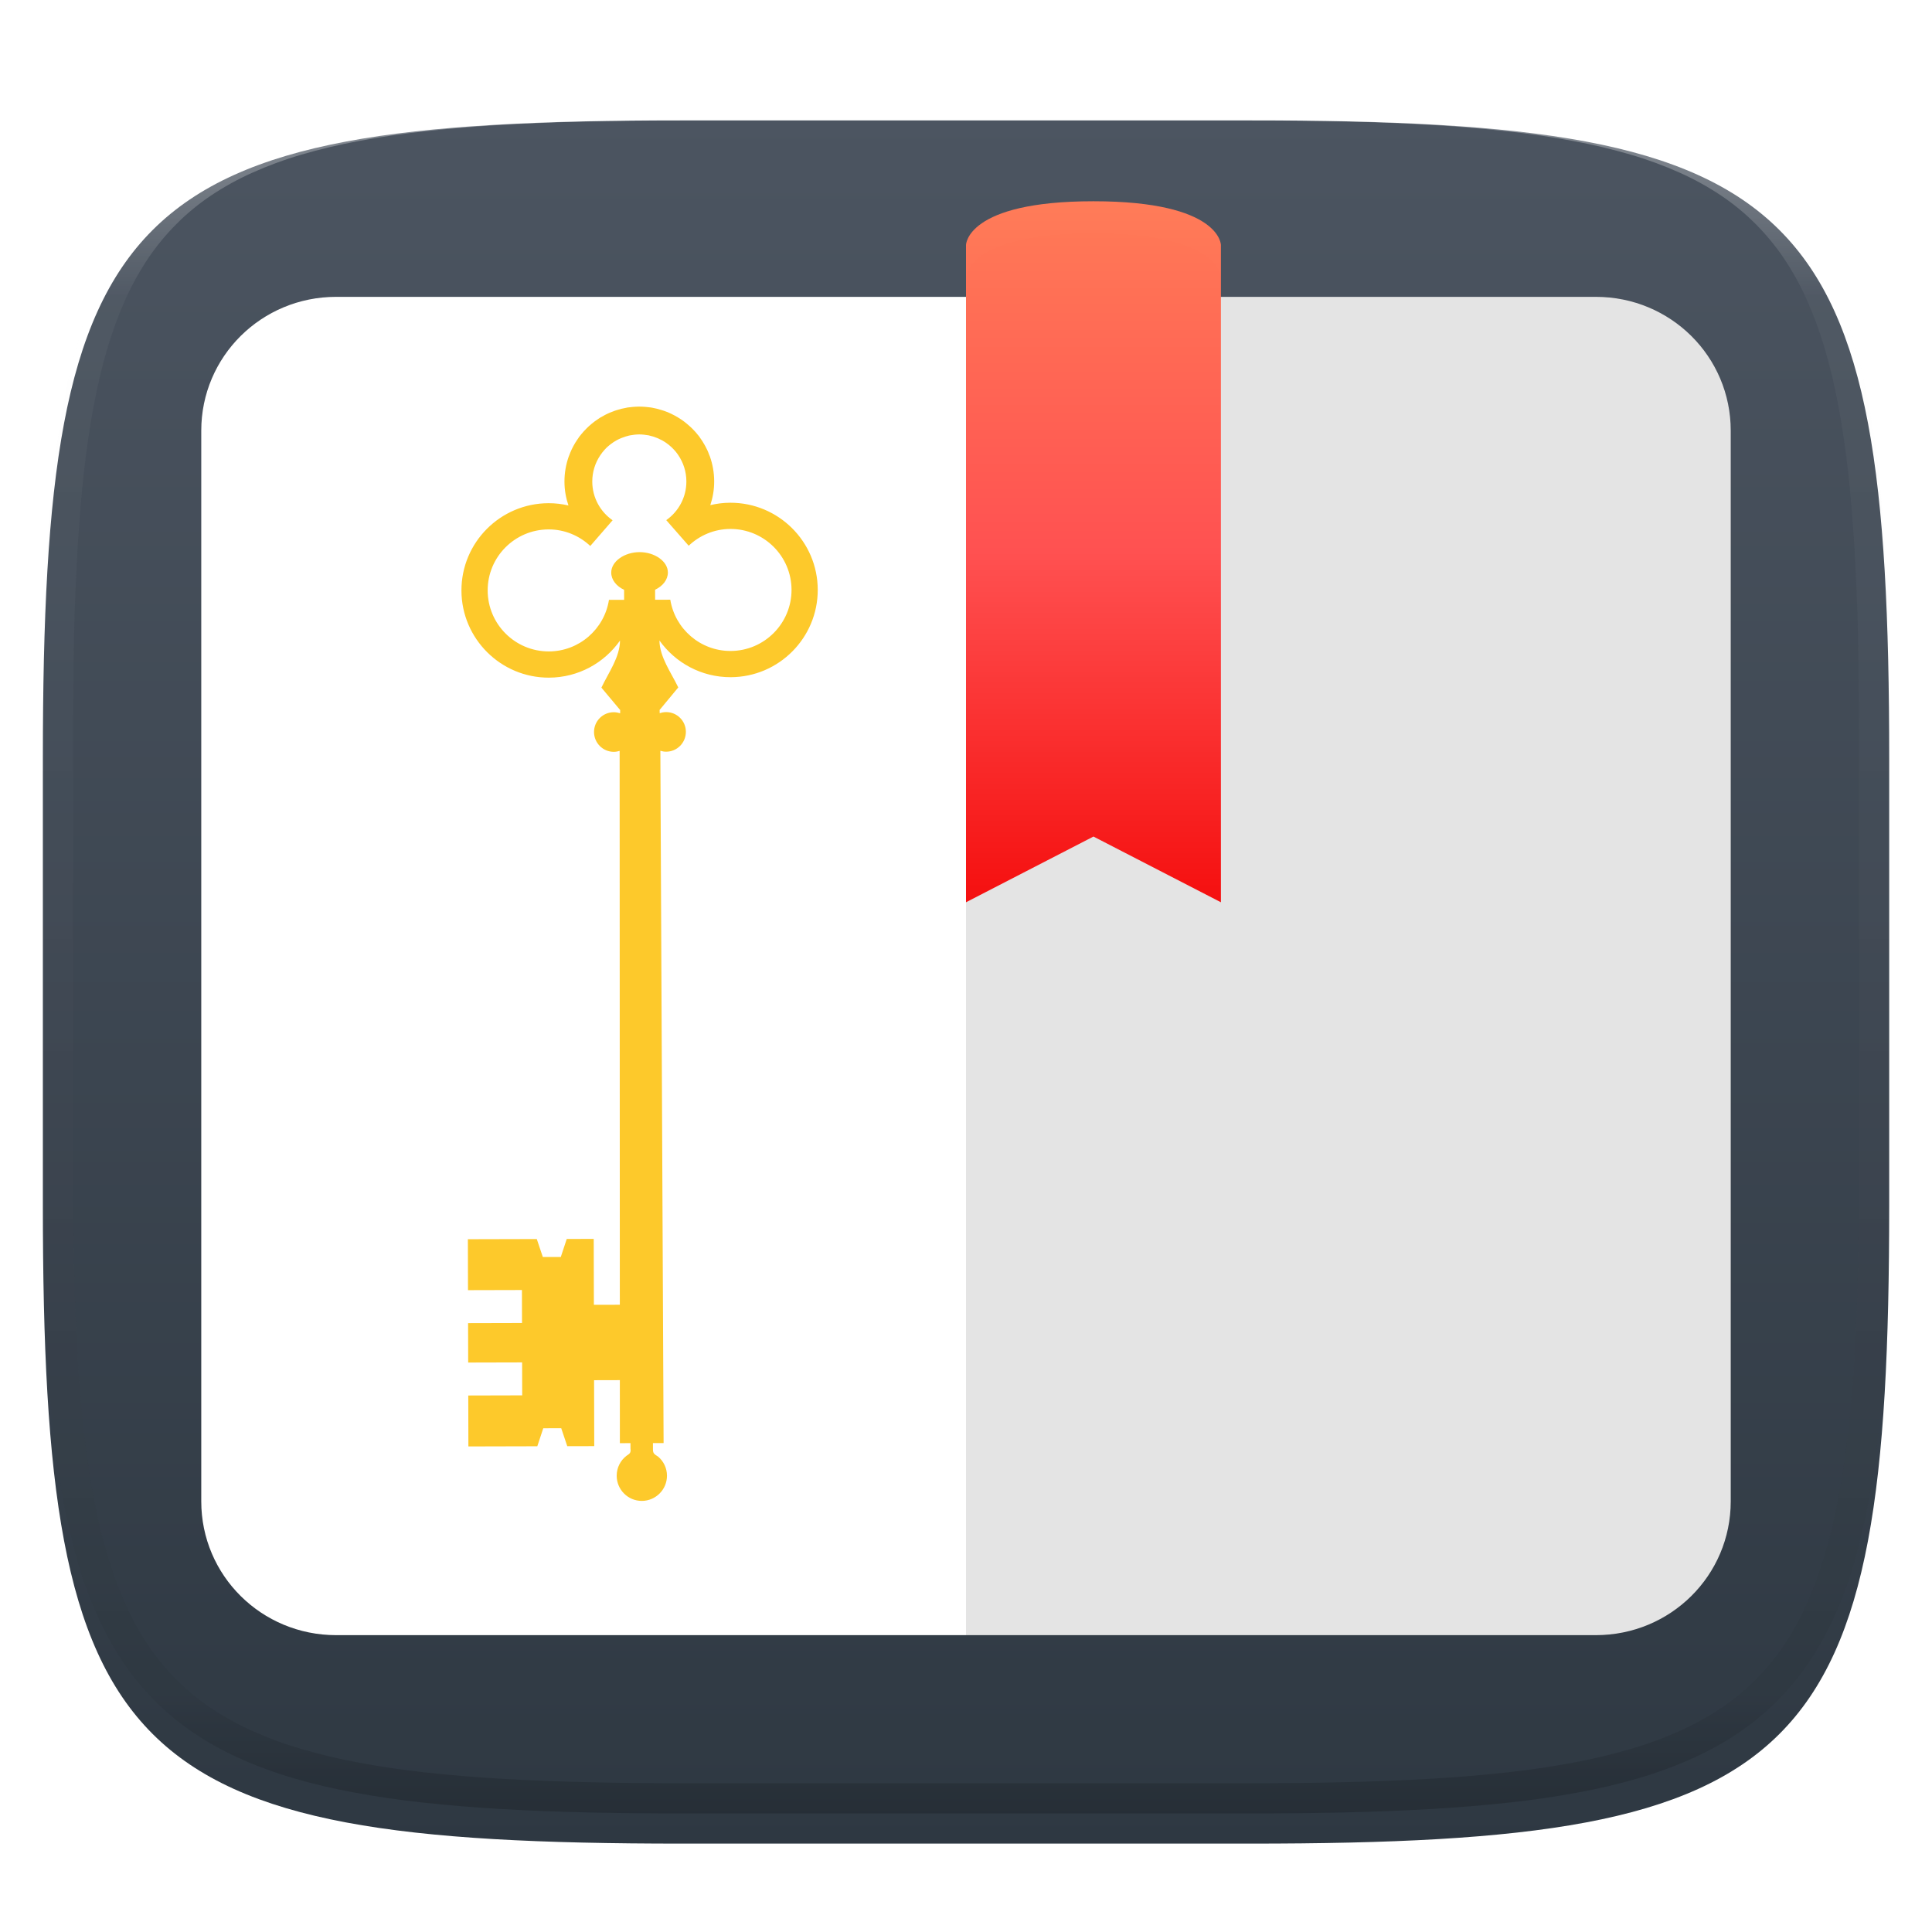 <?xml version="1.0" standalone="no"?><!-- Generator: Gravit.io --><svg xmlns="http://www.w3.org/2000/svg" xmlns:xlink="http://www.w3.org/1999/xlink" style="isolation:isolate" viewBox="0 0 256 256" width="256" height="256"><defs><clipPath id="_clipPath_8CP7tTOJlTUfV0NmRCg8CMB86CiS1Rpa"><rect width="256" height="256"/></clipPath></defs><g clip-path="url(#_clipPath_8CP7tTOJlTUfV0NmRCg8CMB86CiS1Rpa)"><defs><filter id="GrgenmiQearnyirFRQVBQFTJpNImYM2I" x="-200%" y="-200%" width="400%" height="400%" filterUnits="objectBoundingBox" color-interpolation-filters="sRGB"><feGaussianBlur xmlns="http://www.w3.org/2000/svg" in="SourceGraphic" stdDeviation="4.294"/><feOffset xmlns="http://www.w3.org/2000/svg" dx="0" dy="4" result="pf_100_offsetBlur"/><feFlood xmlns="http://www.w3.org/2000/svg" flood-color="#000000" flood-opacity="0.4"/><feComposite xmlns="http://www.w3.org/2000/svg" in2="pf_100_offsetBlur" operator="in" result="pf_100_dropShadow"/><feBlend xmlns="http://www.w3.org/2000/svg" in="SourceGraphic" in2="pf_100_dropShadow" mode="normal"/></filter></defs><g filter="url(#GrgenmiQearnyirFRQVBQFTJpNImYM2I)"><linearGradient id="_lgradient_194" x1="0" y1="0" x2="-1.8369701987210297e-16" y2="1" gradientTransform="matrix(244.648,0,0,228.338,5.68,11.95)" gradientUnits="userSpaceOnUse"><stop offset="0%" stop-opacity="1" style="stop-color:rgb(76,85,97)"/><stop offset="100%" stop-opacity="1" style="stop-color:rgb(46,56,66)"/></linearGradient><path d=" M 165.689 11.95 C 239.745 11.95 250.328 22.507 250.328 96.494 L 250.328 155.745 C 250.328 229.731 239.745 240.288 165.689 240.288 L 90.319 240.288 C 16.264 240.288 5.68 229.731 5.68 155.745 L 5.68 96.494 C 5.68 22.507 16.264 11.95 90.319 11.95 L 165.689 11.95 Z " fill="url(#_lgradient_194)"/></g><g opacity="0.4"><linearGradient id="_lgradient_195" x1="0.517" y1="0" x2="0.517" y2="1" gradientTransform="matrix(244.65,0,0,228.34,5.68,11.95)" gradientUnits="userSpaceOnUse"><stop offset="0%" stop-opacity="1" style="stop-color:rgb(255,255,255)"/><stop offset="12.5%" stop-opacity="0.098" style="stop-color:rgb(255,255,255)"/><stop offset="92.5%" stop-opacity="0.098" style="stop-color:rgb(0,0,0)"/><stop offset="100%" stop-opacity="0.498" style="stop-color:rgb(0,0,0)"/></linearGradient><path d=" M 165.068 11.951 C 169.396 11.941 173.724 11.991 178.052 12.089 C 181.927 12.167 185.803 12.315 189.678 12.541 C 193.131 12.737 196.583 13.022 200.026 13.395 C 203.085 13.73 206.144 14.181 209.174 14.741 C 211.889 15.243 214.574 15.881 217.22 16.657 C 219.62 17.355 221.971 18.219 224.243 19.241 C 226.358 20.184 228.384 21.304 230.302 22.591 C 232.142 23.829 233.863 25.244 235.437 26.806 C 237.001 28.378 238.417 30.088 239.656 31.925 C 240.945 33.841 242.066 35.865 243.02 37.967 C 244.043 40.247 244.909 42.585 245.617 44.972 C 246.394 47.615 247.034 50.297 247.535 53.009 C 248.096 56.035 248.548 59.081 248.883 62.136 C 249.257 65.575 249.542 69.014 249.739 72.462 C 249.965 76.323 250.112 80.194 250.201 84.055 C 250.289 88.378 250.339 92.701 250.329 97.014 L 250.329 155.226 C 250.339 159.549 250.289 163.862 250.201 168.185 C 250.112 172.056 249.965 175.917 249.739 179.778 C 249.542 183.226 249.257 186.675 248.883 190.104 C 248.548 193.159 248.096 196.215 247.535 199.241 C 247.034 201.943 246.394 204.625 245.617 207.268 C 244.909 209.655 244.043 212.003 243.02 214.273 C 242.066 216.385 240.945 218.399 239.656 220.315 C 238.417 222.152 237.001 223.872 235.437 225.434 C 233.863 226.996 232.142 228.411 230.302 229.649 C 228.384 230.936 226.358 232.056 224.243 232.999 C 221.971 234.021 219.62 234.885 217.22 235.593 C 214.574 236.369 211.889 237.007 209.174 237.499 C 206.144 238.068 203.085 238.51 200.026 238.845 C 196.583 239.218 193.131 239.503 189.678 239.699 C 185.803 239.925 181.927 240.073 178.052 240.161 C 173.724 240.249 169.396 240.299 165.068 240.289 L 90.942 240.289 C 86.614 240.299 82.286 240.249 77.958 240.161 C 74.083 240.073 70.207 239.925 66.332 239.699 C 62.879 239.503 59.427 239.218 55.984 238.845 C 52.925 238.51 49.866 238.068 46.836 237.499 C 44.121 237.007 41.436 236.369 38.79 235.593 C 36.39 234.885 34.039 234.021 31.767 232.999 C 29.652 232.056 27.626 230.936 25.708 229.649 C 23.868 228.411 22.147 226.996 20.573 225.434 C 19.009 223.872 17.593 222.152 16.354 220.315 C 15.065 218.399 13.944 216.385 12.99 214.273 C 11.967 212.003 11.101 209.655 10.393 207.268 C 9.616 204.625 8.976 201.943 8.475 199.241 C 7.914 196.215 7.462 193.159 7.127 190.104 C 6.753 186.675 6.468 183.226 6.271 179.778 C 6.045 175.917 5.898 172.056 5.809 168.185 C 5.721 163.862 5.671 159.549 5.681 155.226 L 5.681 97.014 C 5.671 92.701 5.721 88.378 5.809 84.055 C 5.898 80.194 6.045 76.323 6.271 72.462 C 6.468 69.014 6.753 65.575 7.127 62.136 C 7.462 59.081 7.914 56.035 8.475 53.009 C 8.976 50.297 9.616 47.615 10.393 44.972 C 11.101 42.585 11.967 40.247 12.99 37.967 C 13.944 35.865 15.065 33.841 16.354 31.925 C 17.593 30.088 19.009 28.378 20.573 26.806 C 22.147 25.244 23.868 23.829 25.708 22.591 C 27.626 21.304 29.652 20.184 31.767 19.241 C 34.039 18.219 36.39 17.355 38.79 16.657 C 41.436 15.881 44.121 15.243 46.836 14.741 C 49.866 14.181 52.925 13.73 55.984 13.395 C 59.427 13.022 62.879 12.737 66.332 12.541 C 70.207 12.315 74.083 12.167 77.958 12.089 C 82.286 11.991 86.614 11.941 90.942 11.951 L 165.068 11.951 Z  M 165.078 15.96 C 169.376 15.95 173.675 15.999 177.973 16.087 C 181.8 16.176 185.626 16.323 189.452 16.539 C 192.836 16.736 196.219 17.011 199.583 17.384 C 202.554 17.699 205.515 18.131 208.446 18.681 C 211.023 19.153 213.58 19.762 216.099 20.499 C 218.322 21.147 220.495 21.953 222.6 22.896 C 224.509 23.751 226.338 24.763 228.069 25.922 C 229.692 27.013 231.207 28.26 232.594 29.646 C 233.981 31.031 235.23 32.544 236.332 34.165 C 237.492 35.894 238.506 37.712 239.361 39.608 C 240.306 41.72 241.112 43.892 241.761 46.102 C 242.509 48.617 243.109 51.162 243.591 53.736 C 244.132 56.664 244.565 59.611 244.889 62.578 C 245.263 65.938 245.539 69.308 245.735 72.688 C 245.952 76.51 246.109 80.322 246.188 84.144 C 246.276 88.437 246.325 92.721 246.325 97.014 C 246.325 97.014 246.325 97.014 246.325 97.014 L 246.325 155.226 C 246.325 155.226 246.325 155.226 246.325 155.226 C 246.325 159.519 246.276 163.803 246.188 168.096 C 246.109 171.918 245.952 175.74 245.735 179.552 C 245.539 182.932 245.263 186.302 244.889 189.672 C 244.565 192.629 244.132 195.576 243.591 198.504 C 243.109 201.078 242.509 203.623 241.761 206.138 C 241.112 208.358 240.306 210.52 239.361 212.632 C 238.506 214.528 237.492 216.356 236.332 218.075 C 235.23 219.706 233.981 221.219 232.594 222.604 C 231.207 223.98 229.692 225.227 228.069 226.318 C 226.338 227.477 224.509 228.489 222.6 229.344 C 220.495 230.297 218.322 231.093 216.099 231.741 C 213.58 232.478 211.023 233.087 208.446 233.559 C 205.515 234.109 202.554 234.541 199.583 234.865 C 196.219 235.229 192.836 235.514 189.452 235.701 C 185.626 235.917 181.8 236.074 177.973 236.153 C 173.675 236.251 169.376 236.29 165.078 236.29 C 165.078 236.29 165.078 236.29 165.068 236.29 L 90.942 236.29 C 90.932 236.29 90.932 236.29 90.932 236.29 C 86.634 236.29 82.335 236.251 78.037 236.153 C 74.21 236.074 70.384 235.917 66.558 235.701 C 63.174 235.514 59.791 235.229 56.427 234.865 C 53.456 234.541 50.495 234.109 47.564 233.559 C 44.987 233.087 42.43 232.478 39.911 231.741 C 37.688 231.093 35.515 230.297 33.41 229.344 C 31.501 228.489 29.672 227.477 27.941 226.318 C 26.318 225.227 24.803 223.98 23.416 222.604 C 22.029 221.219 20.78 219.706 19.678 218.075 C 18.518 216.356 17.504 214.528 16.649 212.632 C 15.704 210.52 14.898 208.358 14.249 206.138 C 13.501 203.623 12.901 201.078 12.419 198.504 C 11.878 195.576 11.445 192.629 11.121 189.672 C 10.747 186.302 10.472 182.932 10.275 179.552 C 10.058 175.74 9.901 171.918 9.822 168.096 C 9.734 163.803 9.685 159.519 9.685 155.226 C 9.685 155.226 9.685 155.226 9.685 155.226 L 9.685 97.014 C 9.685 97.014 9.685 97.014 9.685 97.014 C 9.685 92.721 9.734 88.437 9.822 84.144 C 9.901 80.322 10.058 76.51 10.275 72.688 C 10.472 69.308 10.747 65.938 11.121 62.578 C 11.445 59.611 11.878 56.664 12.419 53.736 C 12.901 51.162 13.501 48.617 14.249 46.102 C 14.898 43.892 15.704 41.72 16.649 39.608 C 17.504 37.712 18.518 35.894 19.678 34.165 C 20.78 32.544 22.029 31.031 23.416 29.646 C 24.803 28.26 26.318 27.013 27.941 25.922 C 29.672 24.763 31.501 23.751 33.41 22.896 C 35.515 21.953 37.688 21.147 39.911 20.499 C 42.43 19.762 44.987 19.153 47.564 18.681 C 50.495 18.131 53.456 17.699 56.427 17.384 C 59.791 17.011 63.174 16.736 66.558 16.539 C 70.384 16.323 74.21 16.176 78.037 16.087 C 82.335 15.999 86.634 15.95 90.932 15.96 C 90.932 15.96 90.932 15.96 90.942 15.96 L 165.068 15.96 C 165.078 15.96 165.078 15.96 165.078 15.96 Z " fill-rule="evenodd" fill="url(#_lgradient_195)"/></g><g/><g style="opacity:0.4;" filter="url(#F2szMZQnNyeiIm3lEIbfuP5nbkPPYT84)"><g opacity="0.4"><path d=" M 128 39.334 L 139.922 39.334 L 193.569 39.334 L 211.451 39.334 C 221.358 39.334 229.333 47.243 229.333 57.068 L 229.333 198.934 C 229.333 208.759 221.358 216.668 211.451 216.668 L 193.569 216.668 L 139.922 216.668 L 128 216.668 L 116.078 216.668 L 62.431 216.668 L 44.549 216.668 C 34.642 216.668 26.667 208.759 26.667 198.934 L 26.667 57.068 C 26.667 47.243 34.642 39.334 44.549 39.334 L 62.431 39.334 L 116.078 39.334 L 128 39.334 Z " fill="rgb(0,0,0)"/></g></g><defs><filter id="F2szMZQnNyeiIm3lEIbfuP5nbkPPYT84" x="-200%" y="-200%" width="400%" height="400%" filterUnits="objectBoundingBox" color-interpolation-filters="sRGB"><feGaussianBlur xmlns="http://www.w3.org/2000/svg" stdDeviation="4.294"/></filter></defs><path d=" M 128 39.333 L 128 57.067 L 128 198.933 L 128 216.667 L 139.922 216.667 L 193.569 216.667 L 211.451 216.667 C 221.358 216.667 229.333 208.758 229.333 198.933 L 229.333 57.067 C 229.333 47.242 221.358 39.333 211.451 39.333 L 193.569 39.333 L 139.922 39.333 L 128 39.333 Z " fill="rgb(228,228,228)"/><path d=" M 128 39.333 L 128 57.067 L 128 198.933 L 128 216.667 L 116.078 216.667 L 62.431 216.667 L 44.549 216.667 C 34.642 216.667 26.667 208.758 26.667 198.933 L 26.667 57.067 C 26.667 47.242 34.642 39.333 44.549 39.333 L 62.431 39.333 L 116.078 39.333 L 128 39.333 Z " fill="rgb(255,255,255)"/><linearGradient id="_lgradient_196" x1="0" y1="0" x2="-1.8369701987210297e-16" y2="1" gradientTransform="matrix(33.778,0,0,92.889,128,26.667)" gradientUnits="userSpaceOnUse"><stop offset="0%" stop-opacity="1" style="stop-color:rgb(255,123,87)"/><stop offset="50%" stop-opacity="1" style="stop-color:rgb(255,81,81)"/><stop offset="100%" stop-opacity="1" style="stop-color:rgb(245,15,15)"/></linearGradient><path d=" M 128 32.472 C 128 32.472 128 26.667 144.889 26.667 C 161.778 26.667 161.778 32.472 161.778 32.472 L 161.778 119.556 L 144.889 110.847 L 128 119.556 L 128 32.472 Z " fill="url(#_lgradient_196)"/><g style="opacity:0.1;"><g opacity="0.1"><path d=" M 144.889 26.667 C 128 26.667 128 32.472 128 32.472 L 128 36.694 C 128 36.694 128 30.889 144.889 30.889 C 161.778 30.889 161.778 36.694 161.778 36.694 L 161.778 32.472 C 161.778 32.472 161.778 26.667 144.889 26.667 Z " fill="rgb(255,255,255)"/></g></g><path d=" M 83.54 191.223 L 83.542 191.931 C 83.616 192.498 83.459 192.607 83.015 192.898 C 82.221 193.508 81.712 194.468 81.715 195.548 C 81.719 197.388 83.209 198.882 85.048 198.878 C 86.888 198.873 88.382 197.371 88.378 195.532 C 88.375 194.521 87.92 193.619 87.206 193.011 C 86.734 192.7 86.522 192.621 86.52 192.066 L 86.518 191.216 L 86.518 191.216 L 87.93 191.212 L 87.501 99.482 C 87.745 99.556 88.004 99.605 88.271 99.604 C 89.719 99.6 90.886 98.415 90.882 96.967 C 90.879 95.519 89.706 94.352 88.258 94.356 C 87.962 94.356 87.679 94.416 87.414 94.507 L 87.401 94.072 L 89.875 91.088 C 88.884 89.04 87.417 87.075 87.378 84.866 C 89.477 87.816 92.927 89.74 96.82 89.731 C 103.199 89.715 108.371 84.517 108.355 78.138 C 108.339 71.758 103.141 66.599 96.762 66.615 C 95.851 66.617 94.969 66.73 94.12 66.932 C 94.45 65.939 94.636 64.883 94.633 63.779 C 94.63 62.614 94.426 61.493 94.054 60.455 C 94.043 60.425 94.027 60.398 94.016 60.368 C 93.998 60.317 93.974 60.27 93.954 60.22 C 93.916 60.121 93.883 60.019 93.842 59.922 C 93.826 59.885 93.808 59.847 93.792 59.811 C 93.774 59.77 93.76 59.727 93.742 59.687 C 93.669 59.527 93.586 59.371 93.505 59.216 C 93.479 59.166 93.457 59.116 93.43 59.067 C 93.427 59.062 93.42 59.06 93.418 59.055 C 93.393 59.01 93.368 58.963 93.343 58.918 C 93.255 58.764 93.164 58.61 93.069 58.46 C 93.061 58.447 93.052 58.435 93.044 58.423 C 93.003 58.36 92.961 58.299 92.919 58.237 C 92.821 58.093 92.725 57.942 92.62 57.804 C 92.492 57.634 92.348 57.469 92.21 57.308 C 92.185 57.279 92.16 57.25 92.135 57.222 C 91.993 57.061 91.851 56.915 91.699 56.764 C 91.587 56.652 91.469 56.548 91.351 56.442 C 91.234 56.336 91.112 56.233 90.991 56.133 C 90.904 56.062 90.818 55.99 90.73 55.922 C 90.676 55.881 90.623 55.839 90.568 55.799 C 90.469 55.726 90.372 55.658 90.27 55.588 C 90.25 55.575 90.228 55.565 90.207 55.551 C 89.949 55.378 89.687 55.218 89.412 55.069 C 89.279 54.998 89.139 54.925 89.002 54.86 C 88.933 54.826 88.861 54.793 88.791 54.761 C 88.691 54.715 88.595 54.667 88.493 54.625 C 88.328 54.557 88.165 54.5 87.996 54.44 C 87.896 54.405 87.787 54.374 87.686 54.342 C 87.474 54.275 87.258 54.21 87.04 54.157 C 86.83 54.106 86.621 54.06 86.407 54.022 C 86.334 54.01 86.257 53.997 86.183 53.986 C 85.957 53.952 85.731 53.931 85.501 53.913 C 85.236 53.892 84.976 53.878 84.707 53.878 C 84.698 53.878 84.69 53.878 84.682 53.878 C 84.678 53.878 84.673 53.878 84.669 53.878 L 84.669 53.878 L 84.671 53.878 L 84.671 53.878 C 84.403 53.879 84.138 53.895 83.877 53.917 C 83.643 53.937 83.41 53.958 83.182 53.993 C 83.153 53.998 83.124 54.001 83.095 54.006 C 83.062 54.011 83.029 54.025 82.996 54.031 C 82.77 54.071 82.546 54.115 82.326 54.169 C 82.092 54.227 81.859 54.295 81.632 54.37 C 81.536 54.401 81.441 54.435 81.347 54.469 C 81.317 54.48 81.29 54.496 81.26 54.507 C 81.119 54.559 80.977 54.611 80.839 54.669 C 80.751 54.706 80.664 54.742 80.578 54.782 C 80.483 54.825 80.387 54.872 80.293 54.919 C 80.26 54.935 80.227 54.952 80.194 54.969 C 80.118 55.008 80.046 55.052 79.971 55.093 C 79.825 55.173 79.678 55.244 79.537 55.33 C 79.404 55.412 79.282 55.504 79.153 55.592 C 79.034 55.673 78.91 55.754 78.794 55.841 C 78.655 55.945 78.519 56.053 78.386 56.164 C 78.288 56.245 78.195 56.329 78.101 56.413 C 78.077 56.435 78.05 56.454 78.026 56.475 C 77.938 56.557 77.853 56.64 77.767 56.724 C 77.643 56.846 77.525 56.969 77.408 57.097 C 77.392 57.115 77.374 57.13 77.358 57.147 C 77.252 57.265 77.15 57.385 77.049 57.508 C 76.957 57.619 76.863 57.728 76.777 57.843 C 76.672 57.983 76.577 58.134 76.48 58.278 C 76.392 58.41 76.302 58.541 76.221 58.676 C 76.055 58.95 75.903 59.231 75.764 59.521 C 75.693 59.668 75.63 59.818 75.566 59.968 C 75.504 60.117 75.449 60.263 75.394 60.415 C 75.383 60.445 75.367 60.472 75.357 60.502 C 74.99 61.542 74.791 62.664 74.794 63.829 C 74.797 64.933 74.988 65.988 75.323 66.979 C 74.473 66.781 73.591 66.673 72.68 66.676 C 66.3 66.692 61.128 71.877 61.144 78.257 C 61.161 84.636 66.358 89.808 72.738 89.792 C 76.631 89.782 80.071 87.84 82.155 84.879 C 82.127 87.088 80.67 89.061 79.689 91.114 L 82.178 94.086 L 82.167 94.52 C 81.902 94.43 81.619 94.372 81.323 94.373 C 79.875 94.377 78.708 95.55 78.711 96.998 C 78.715 98.446 79.888 99.625 81.336 99.622 C 81.604 99.621 81.862 99.571 82.105 99.496 L 82.13 172.887 L 78.693 172.895 L 78.671 164.16 L 75.097 164.169 L 74.309 166.554 L 71.927 166.56 L 71.127 164.179 L 61.995 164.202 L 61.995 164.203 L 61.995 164.203 L 62.012 170.952 L 69.159 170.934 L 69.17 175.302 L 62.023 175.32 L 62.027 176.97 L 62.032 178.893 L 62.036 180.544 L 69.183 180.526 L 69.194 184.893 L 62.047 184.911 L 62.064 191.661 L 71.196 191.638 L 71.984 189.254 L 74.366 189.248 L 75.166 191.628 L 78.74 191.619 L 78.718 182.884 L 82.133 182.875 L 82.136 191.227 L 83.54 191.223 Z  M 84.738 73.16 C 82.741 73.165 80.987 74.387 80.991 75.874 C 80.993 76.835 81.678 77.678 82.696 78.153 L 82.7 79.48 L 80.69 79.486 C 80.086 83.342 76.754 86.307 72.729 86.317 C 68.267 86.329 64.63 82.709 64.619 78.248 C 64.607 73.786 68.226 70.161 72.688 70.15 C 74.83 70.145 76.766 70.988 78.215 72.345 L 81.172 68.938 C 79.55 67.814 78.484 65.94 78.479 63.82 C 78.476 62.528 78.867 61.328 79.537 60.331 C 79.717 60.064 79.914 59.808 80.131 59.572 C 80.163 59.537 80.197 59.507 80.23 59.473 C 80.261 59.441 80.285 59.404 80.317 59.373 C 80.448 59.242 80.595 59.119 80.738 59 C 80.891 58.872 81.055 58.752 81.221 58.639 C 81.25 58.619 81.277 58.596 81.307 58.577 C 81.445 58.486 81.583 58.407 81.728 58.327 C 82.082 58.134 82.466 57.976 82.856 57.853 C 83.019 57.802 83.184 57.753 83.352 57.715 C 83.418 57.701 83.484 57.69 83.551 57.678 C 83.722 57.645 83.896 57.62 84.072 57.602 C 84.277 57.58 84.481 57.564 84.692 57.563 C 84.696 57.563 84.7 57.563 84.704 57.563 C 84.915 57.563 85.119 57.578 85.325 57.599 C 85.501 57.616 85.675 57.64 85.846 57.672 C 85.871 57.676 85.896 57.679 85.921 57.684 C 85.929 57.686 85.938 57.682 85.945 57.684 C 85.988 57.693 86.027 57.711 86.07 57.721 C 86.229 57.757 86.387 57.796 86.541 57.844 C 86.933 57.965 87.305 58.121 87.659 58.313 C 87.691 58.33 87.727 58.344 87.759 58.362 C 87.902 58.443 88.045 58.53 88.181 58.621 C 88.475 58.819 88.746 59.034 89.002 59.277 C 89.036 59.309 89.068 59.343 89.101 59.376 C 89.243 59.517 89.384 59.668 89.512 59.822 C 89.516 59.826 89.521 59.829 89.524 59.834 C 89.648 59.984 89.764 60.144 89.873 60.305 C 90.549 61.299 90.946 62.497 90.949 63.788 C 90.954 65.909 89.898 67.788 88.282 68.92 L 91.256 72.312 C 92.698 70.948 94.629 70.095 96.771 70.089 C 101.233 70.078 104.87 73.685 104.882 78.147 C 104.893 82.608 101.274 86.246 96.812 86.257 C 92.787 86.267 89.44 83.318 88.817 79.465 L 86.807 79.47 L 86.804 78.142 C 87.82 77.663 88.5 76.816 88.498 75.855 C 88.494 74.368 86.734 73.155 84.738 73.16 L 84.738 73.16 L 84.738 73.16 L 84.738 73.16 Z " fill-rule="evenodd" fill="rgb(253,201,43)"/></g></svg>